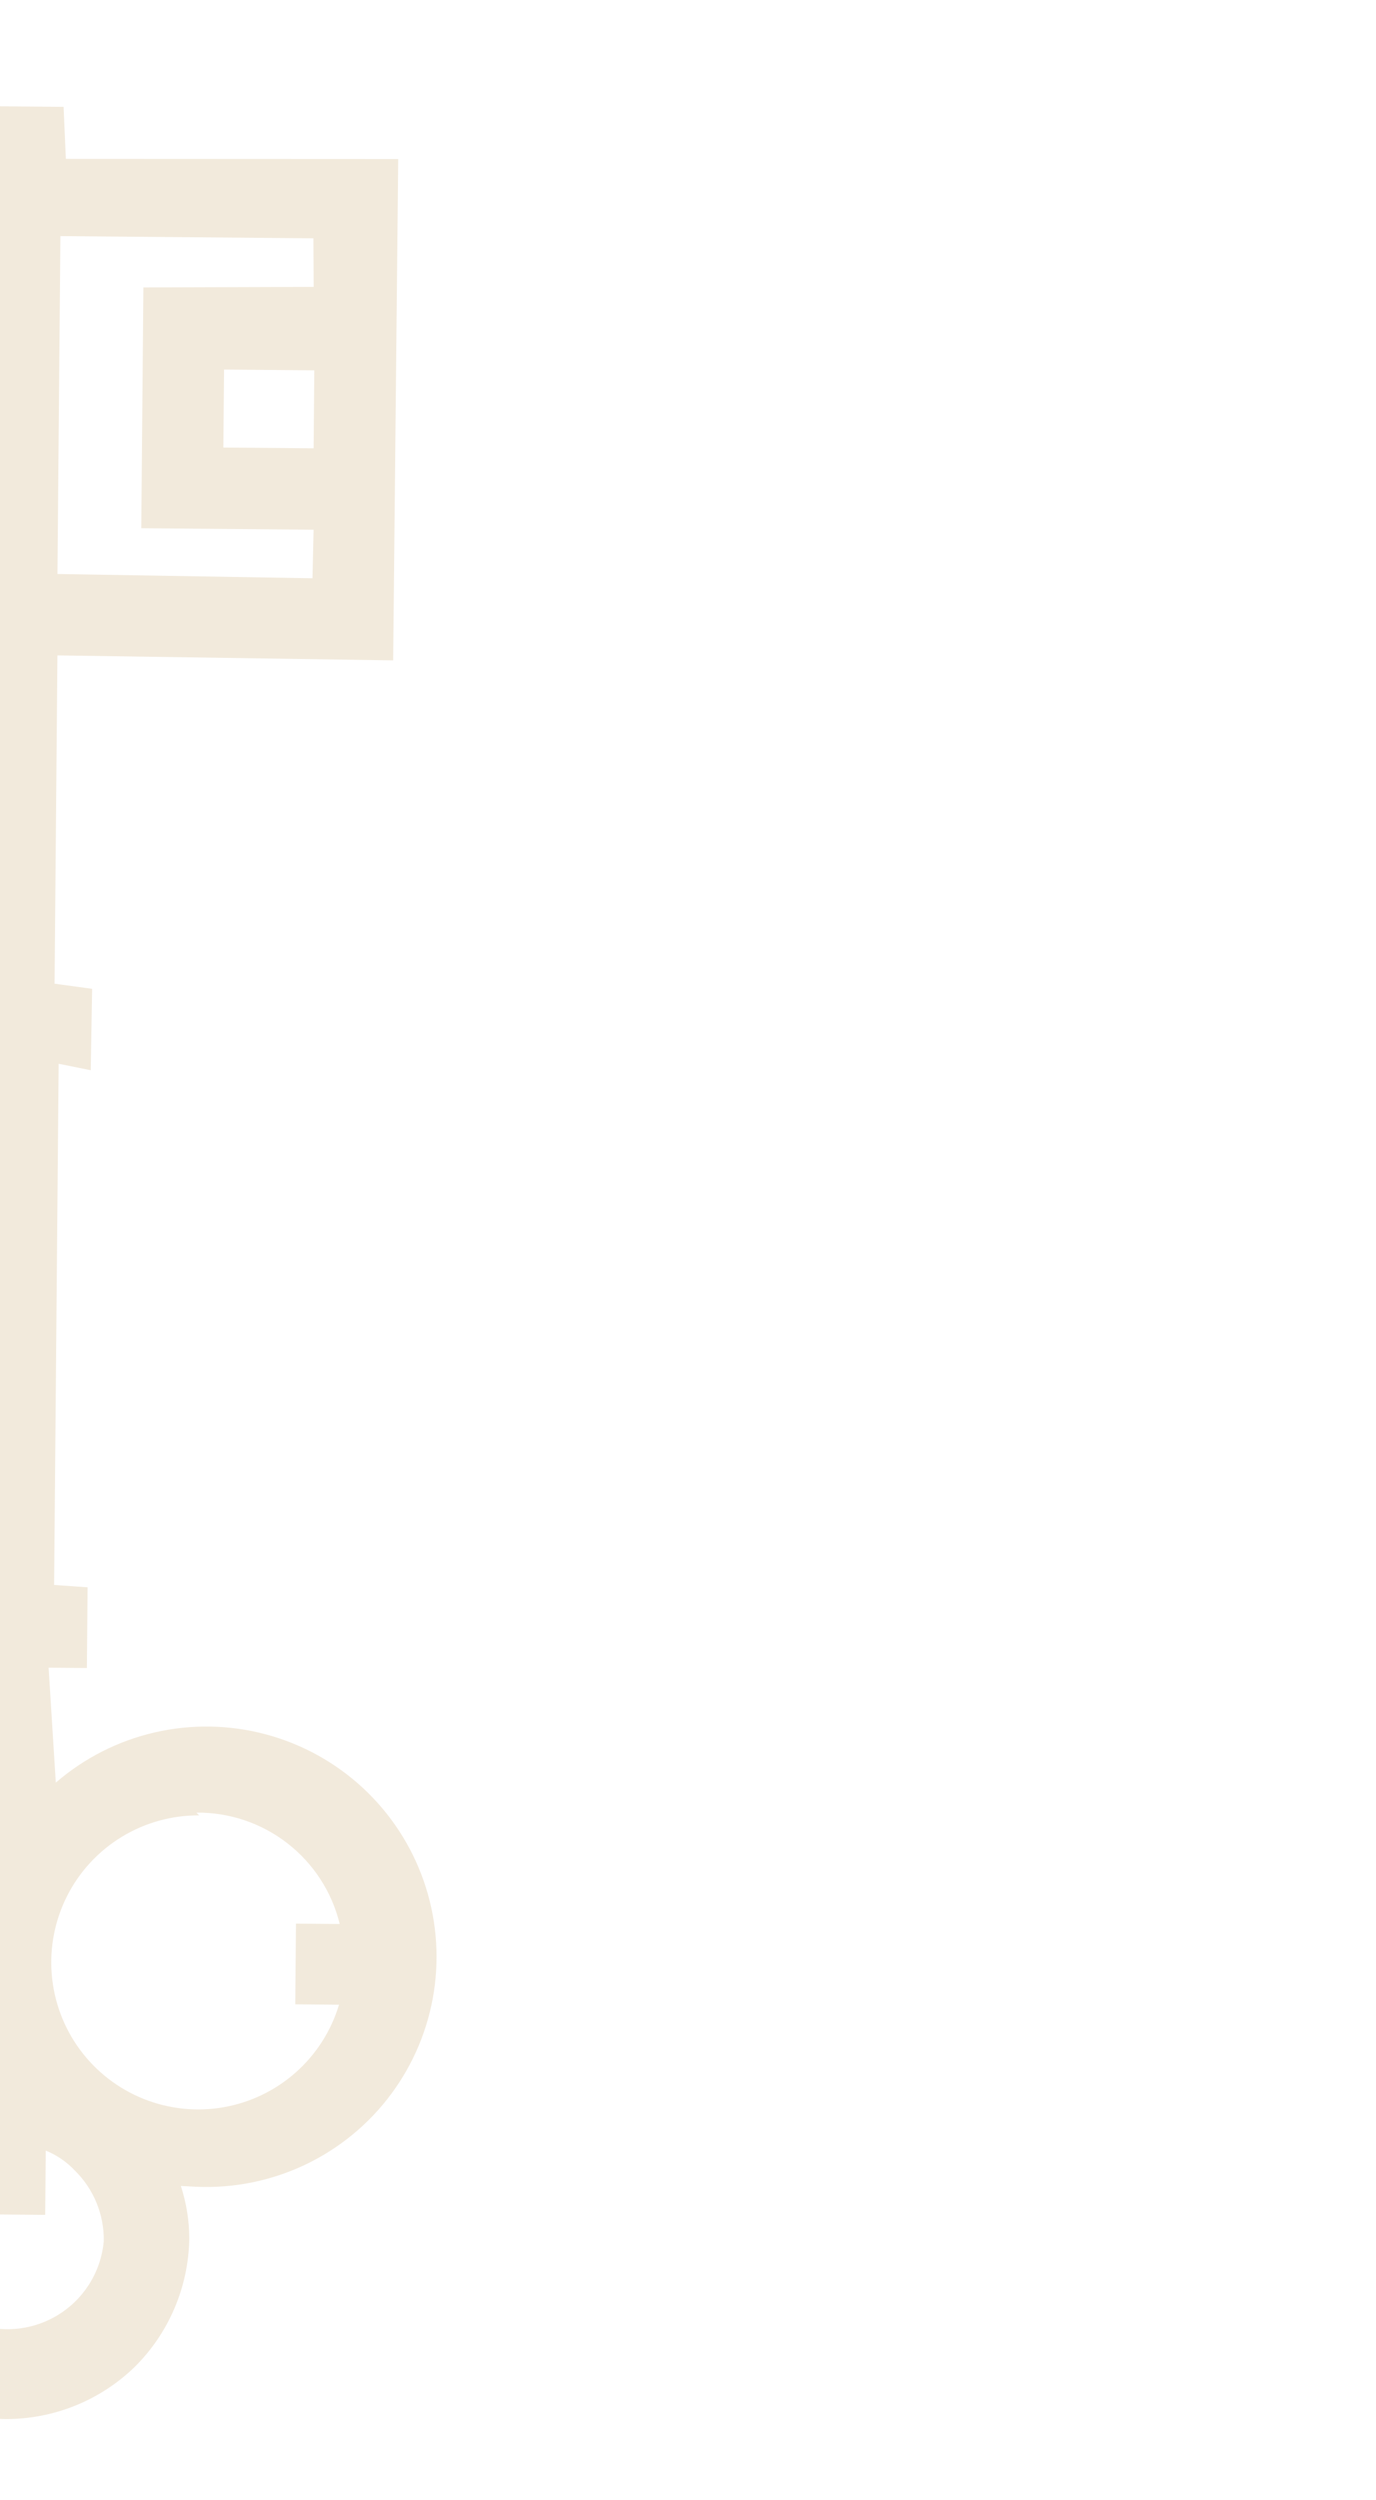 <svg width="343" height="623" viewBox="0 0 343 623" fill="none" xmlns="http://www.w3.org/2000/svg">
<g opacity="0.2" clip-path="url(#clip0_50_8625)">
<path d="M16.418 39.591L15.849 26.631L-4.605 26.452L-6.346 245.486L-16.915 245.394L-16.921 265.679L-6.694 265.769L-7.827 395.654L-18.224 395.393L-18.402 415.847L-8.003 415.768L-8.25 444.063C-16.519 437.313 -26.506 433.004 -37.09 431.62C-47.674 430.236 -58.434 431.832 -68.16 436.228C-77.886 440.624 -86.194 447.646 -92.148 456.505C-98.102 465.363 -101.467 475.708 -101.864 486.374C-101.907 501.537 -95.971 516.105 -85.344 526.92C-74.716 537.735 -60.253 543.924 -45.092 544.146L-41.17 544.01C-42.822 548.177 -43.614 552.634 -43.5 557.115C-43.547 569.123 -38.852 580.664 -30.436 589.229C-22.019 597.793 -10.562 602.689 1.445 602.852C13.452 602.873 24.993 598.202 33.606 589.836C42.121 581.37 46.992 569.913 47.181 557.907C47.176 553.442 46.467 549.006 45.08 544.762L48.998 544.967C58.354 545.367 67.664 543.471 76.118 539.444C84.572 535.418 91.912 529.384 97.497 521.868C103.082 514.353 106.743 505.584 108.16 496.329C109.577 487.073 108.708 477.611 105.627 468.768C102.546 459.926 97.348 451.972 90.486 445.601C83.624 439.23 75.307 434.635 66.261 432.217C57.215 429.799 47.714 429.633 38.589 431.731C29.463 433.83 20.99 438.13 13.909 444.256L12.114 415.602L21.659 415.686L21.834 395.572L13.487 394.988L14.62 265.102L22.618 266.706L22.966 246.424L13.601 245.149L14.315 163.331L98.003 164.573L99.264 39.632L16.418 39.591ZM25.867 558.573C25.518 562.35 24.282 565.992 22.261 569.202C20.239 572.412 17.489 575.099 14.233 577.046C10.977 578.992 7.308 580.143 3.523 580.405C-0.261 580.666 -4.054 580.031 -7.546 578.55C-11.039 577.07 -14.133 574.786 -16.576 571.884C-19.02 568.983 -20.744 565.545 -21.609 561.852C-22.474 558.159 -22.455 554.313 -21.554 550.628C-20.653 546.943 -18.895 543.523 -16.423 540.646C-14.255 538.527 -11.766 536.765 -9.047 535.426L-9.19 551.789L11.264 551.968L11.404 535.945C14.165 537.071 16.65 538.779 18.691 540.952C21.02 543.249 22.857 545.996 24.091 549.025C25.324 552.054 25.929 555.303 25.867 558.573ZM-45.773 524.536C-50.667 524.665 -55.536 523.804 -60.09 522.007C-64.643 520.21 -68.787 517.513 -72.274 514.077C-76.617 509.662 -79.69 504.159 -81.17 498.146L-70.43 498.069L-70.424 477.784L-80.992 477.692C-79.488 471.672 -76.308 466.202 -71.819 461.918C-67.499 457.652 -62.192 454.518 -56.37 452.795C-50.547 451.072 -44.389 450.813 -38.443 452.041C-32.496 453.27 -26.945 455.947 -22.282 459.836C-17.619 463.724 -13.987 468.704 -11.711 474.333C-9.434 479.962 -8.582 486.066 -9.231 492.103C-9.88 498.141 -12.009 503.924 -15.43 508.941C-18.851 513.958 -23.457 518.052 -28.841 520.861C-34.224 523.67 -40.217 525.107 -46.289 525.043L-45.773 524.536ZM48.96 451.722C57.173 451.639 65.173 454.337 71.659 459.376C78.145 464.415 82.736 471.5 84.686 479.479L73.777 479.383L73.602 499.497L84.511 499.592C82.554 506.106 78.823 511.947 73.735 516.461C68.647 520.975 62.403 523.984 55.702 525.15C49.001 526.317 42.108 525.595 35.793 523.066C29.479 520.537 23.994 516.301 19.951 510.831C15.908 505.361 13.467 498.874 12.902 492.096C12.337 485.318 13.669 478.516 16.75 472.452C19.831 466.389 24.54 461.302 30.348 457.762C36.156 454.222 42.834 452.369 49.636 452.409L48.96 451.722ZM78.179 111.726L55.679 111.529L55.849 92.098L78.349 92.294L78.179 111.726ZM35.742 71.637L35.218 131.636L78.172 132.011L77.896 144.112L14.322 143.046L15.056 58.842L78.124 59.392L78.189 71.496L35.742 71.637Z" fill="#BD944E"/>
</g>
<defs>
<clipPath id="clip0_50_8625">
<rect width="478.999" height="428.616" fill="white" transform="translate(-300 316.735) rotate(-44.5)"/>
</clipPath>
</defs>
</svg>

